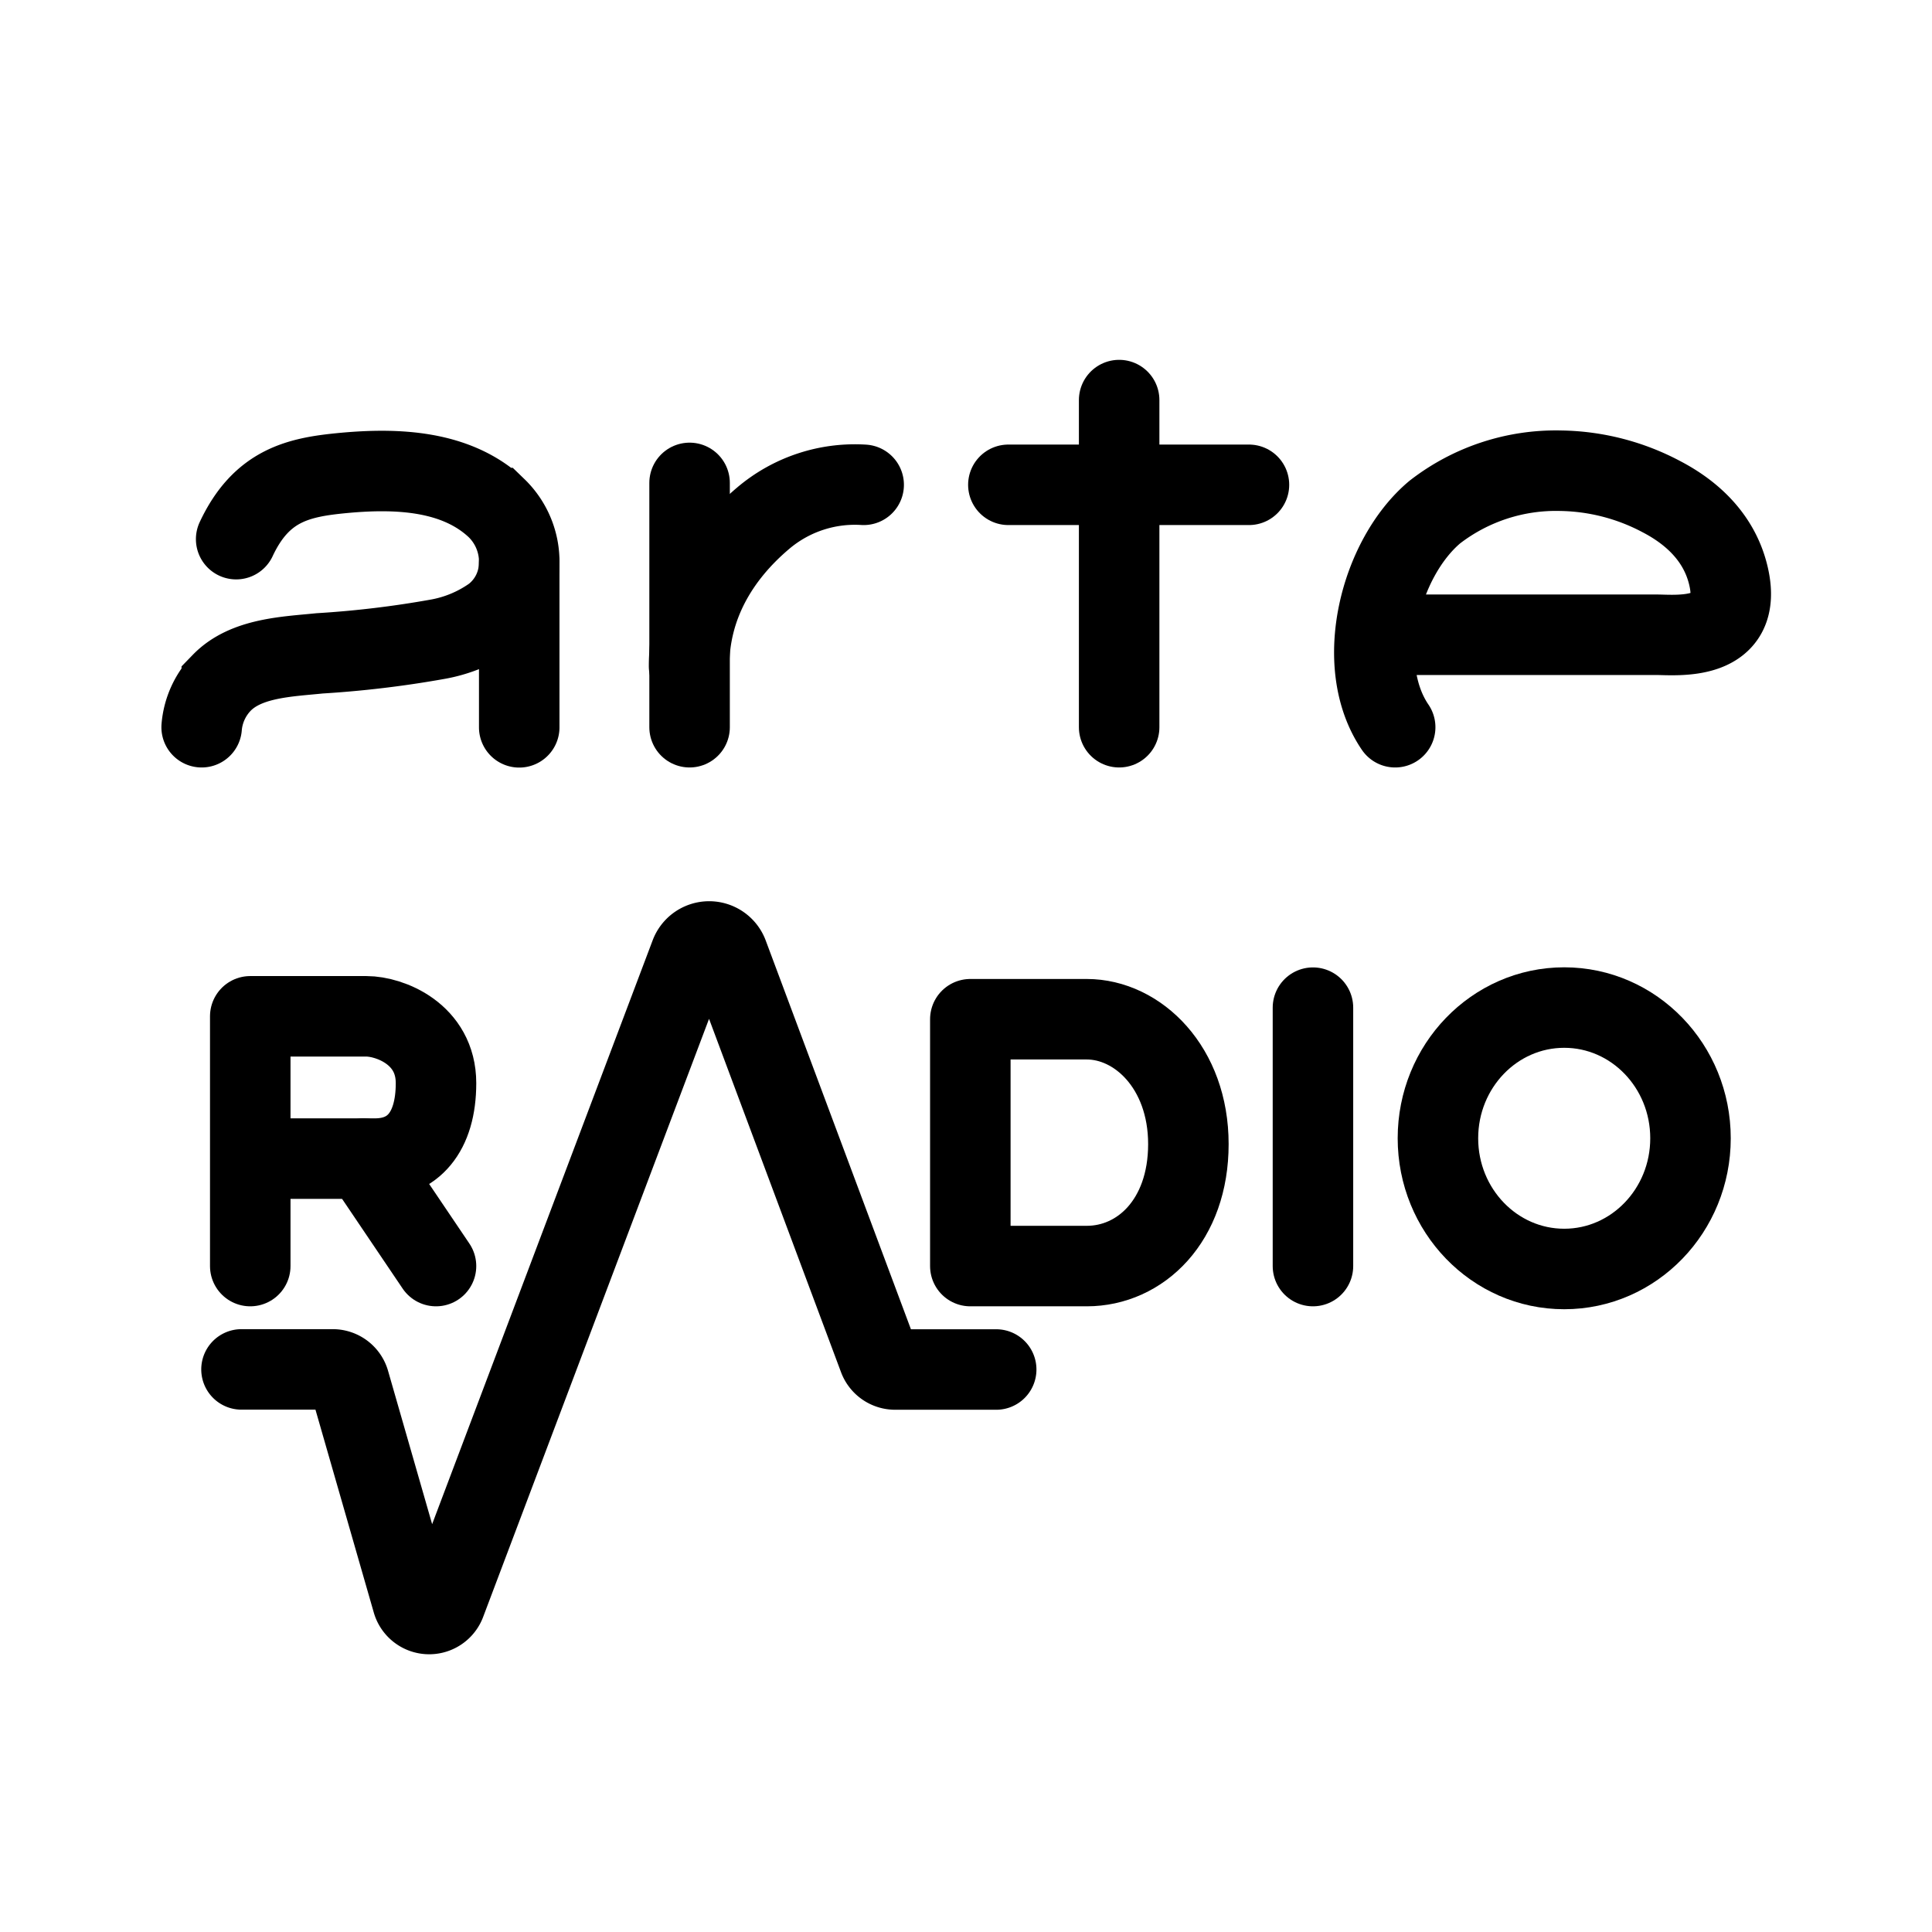 <svg id="Calque_2" data-name="Calque 2" xmlns="http://www.w3.org/2000/svg" viewBox="0 0 192 192"><defs><style>.cls-1,.cls-2{fill:none;stroke:#000;stroke-linecap:round;stroke-width:8px;}.cls-1{stroke-linejoin:round;}.cls-2{stroke-miterlimit:10;}</style></defs><path class="cls-1" d="M24.87,125.82V101H36.41c2.31,0,6.92,1.74,6.92,6.64s-2.3,7.5-6.06,7.5H24.87"/><line class="cls-1" x1="36.12" y1="115.14" x2="43.33" y2="125.82"/><path class="cls-1" d="M24,136.09h9.06a1.72,1.72,0,0,1,1.67,1.28L41,159.18a1.73,1.73,0,0,0,3.26.13L68.61,94.84a2,2,0,0,1,3.73,0l15,40.16a1.74,1.74,0,0,0,1.62,1.1H99"/><path class="cls-1" d="M96.43,125.82V101.29H108c5.07,0,10.1,4.8,10.1,12.41s-4.76,12.12-10.1,12.12Z"/><line class="cls-1" x1="130.48" y1="100.14" x2="130.48" y2="125.82"/><ellipse class="cls-1" cx="155.45" cy="113.12" rx="12.55" ry="12.99"/><line class="cls-2" x1="68.53" y1="47.99" x2="68.53" y2="72.27"/><path class="cls-2" d="M85.83,48.18a14.08,14.08,0,0,0-10,3.33c-4.46,3.78-7.35,8.76-7.35,14.7"/><line class="cls-2" x1="111.22" y1="39.76" x2="111.22" y2="72.27"/><line class="cls-2" x1="100.21" y1="48.18" x2="124.12" y2="48.18"/><path class="cls-2" d="M138.65,63.08h25.92c2,0,8.82.79,7.18-5.94-.87-3.58-3.42-6.1-6.62-7.77a22,22,0,0,0-10-2.59,19.65,19.65,0,0,0-12.54,4.11c-5.45,4.57-8.17,15.17-3.94,21.38"/><path class="cls-2" d="M23.47,53.58C26,48.18,29.7,47.42,34.15,47c5.19-.48,11.16-.3,15.19,3.49A7.43,7.43,0,0,1,51.6,56l0,16.28"/><path class="cls-2" d="M51.59,56A6.64,6.64,0,0,1,49,61.22a13.59,13.59,0,0,1-5.58,2.32,101.34,101.34,0,0,1-11.66,1.39c-3.23.33-7.31.44-9.72,2.92a7.22,7.22,0,0,0-2,4.42"/></svg>